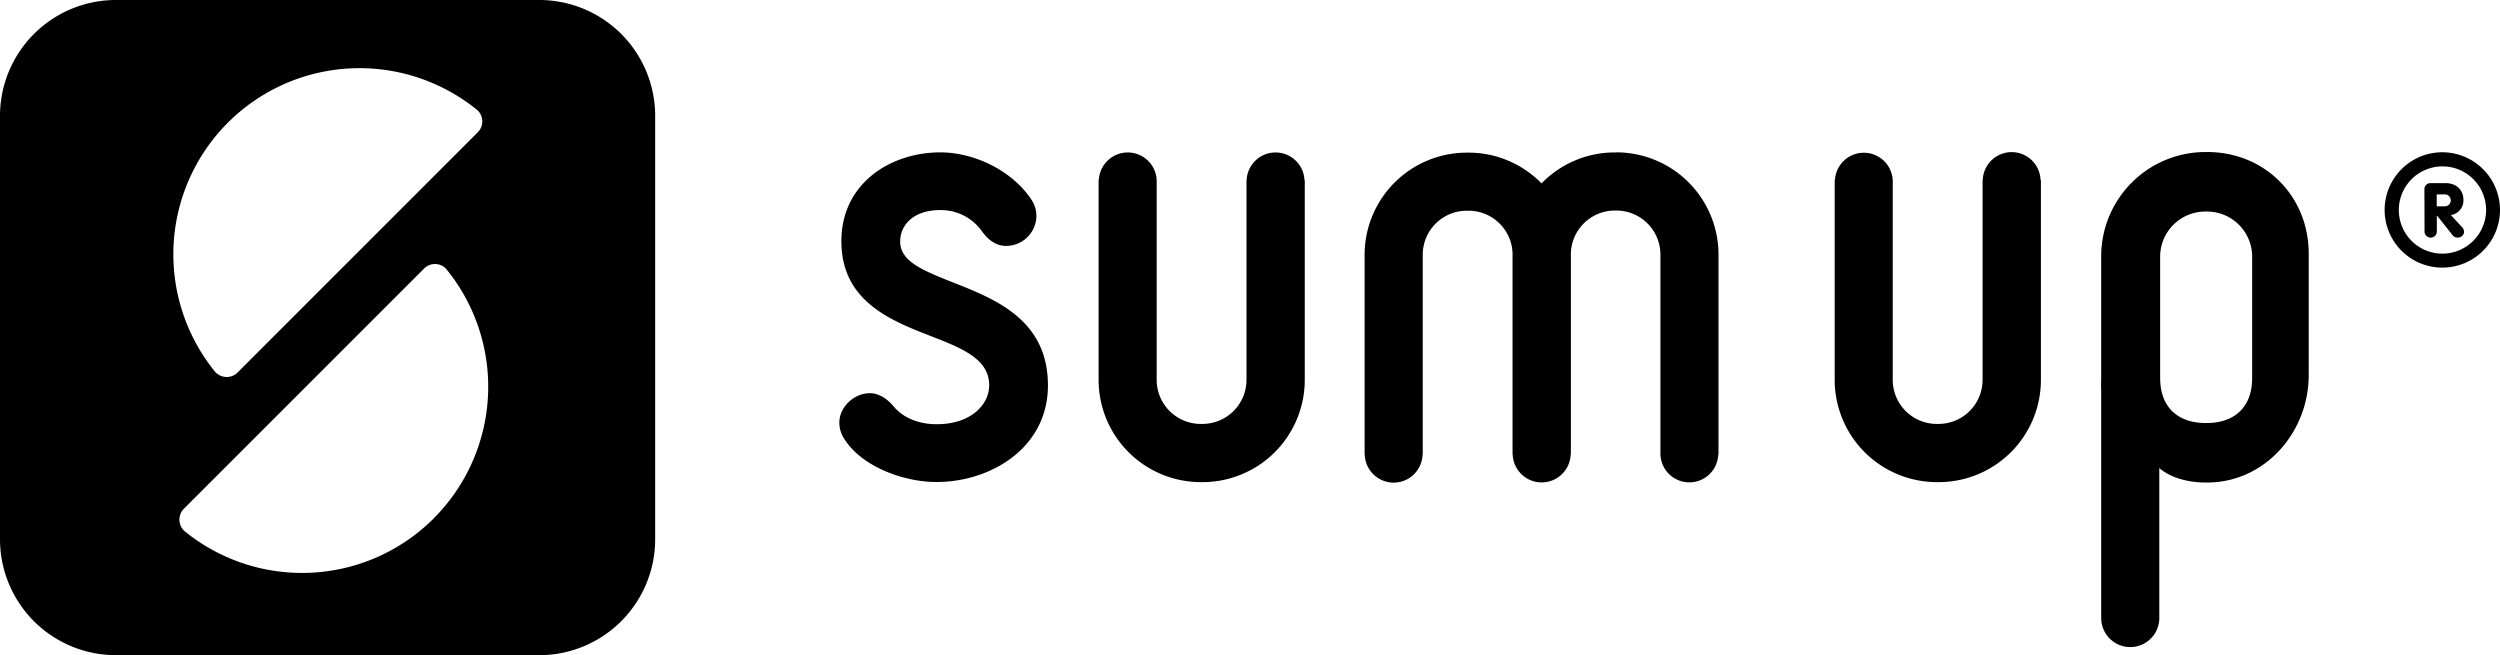 <svg xmlns="http://www.w3.org/2000/svg" width="879.89" height="230.62" viewBox="0 0 879.89 230.62">
  <title>web</title>
  <g>
    <path d="M189.83,0h-149A40.8,40.8,0,0,0,0,40.79v149a40.8,40.8,0,0,0,40.79,40.8h149a40.8,40.8,0,0,0,40.8-40.8v-149A40.79,40.79,0,0,0,189.83,0M80.19,43.19a65.56,65.56,0,0,1,88-4.27,5.42,5.42,0,0,1,0,7.6C155.64,59.1,94.7,120,83.49,131.24a5.47,5.47,0,0,1-7.8-.4,65.53,65.53,0,0,1,4.5-87.65m72.46,139.27a65.53,65.53,0,0,1-87.72,4.46,5.46,5.46,0,0,1-.21-7.87l84.59-84.58a5.41,5.41,0,0,1,7.64.07,65.53,65.53,0,0,1-4.31,87.91"/>
    <path d="M306.14,138.39c-5.62,0-10.73,4.94-10.73,10.34a10.61,10.61,0,0,0,2,6.15c6.45,9.71,21.08,14.77,32.19,14.77,19,0,39.23-11.93,39.23-34,0-23.09-18.48-30.35-33.33-36.21-11.58-4.56-18.68-7.69-18.68-14.5,0-5.45,4.36-11,14.1-11a17.7,17.7,0,0,1,14.88,7.74c2.41,3.22,5.19,4.87,8.25,4.87a10.69,10.69,0,0,0,10.72-10.37,10.22,10.22,0,0,0-1.65-5.75c-6.41-9.91-19.65-16.8-32.2-16.8-17.3,0-34.79,10.75-34.79,31.26,0,21.12,17.33,27.87,31.25,33.31,11.14,4.33,20.77,8.09,20.77,17.4,0,6.8-6.37,13.71-18.54,13.71-3.72,0-10.69-.86-15.29-6.5-2.45-2.84-5.37-4.43-8.21-4.43"/>
    <path d="M776.77,53.51h-.59a36.71,36.71,0,0,0-36.65,36.83V133c0,1.23-.12,2.47,0,3.68v81.15a10.23,10.23,0,0,0,20.45,0v-53.1c3.89,3.46,10.37,5.1,16.2,5.1h.59c20.31,0,35.8-17.58,35.8-37.88V89.32c0-20.34-15.49-35.82-35.8-35.82M792.66,133c0,11.13-7.12,15.88-15.89,15.88h-.59c-8.77,0-15.9-4.75-15.9-15.88V90.34a15.89,15.89,0,0,1,15.9-15.88h.59a15.88,15.88,0,0,1,15.89,15.88Z"/>
    <path d="M718.19,63.4a10.18,10.18,0,0,0-20.35,0h-.06v70.29a15.52,15.52,0,0,1-15.51,15.51h-.58a15.51,15.51,0,0,1-15.53-15.51V64.08c0-.06,0-.14,0-.21s0-.16,0-.22V63.4h0a10.19,10.19,0,0,0-20.35,0h-.08v70.29a36,36,0,0,0,36,36h.58a36,36,0,0,0,36-36V63.4Z"/>
    <path d="M459.12,63.4a10.19,10.19,0,0,0-20.36,0h-.05v70.29a15.52,15.52,0,0,1-15.54,15.51h-.56a15.51,15.51,0,0,1-15.51-15.51V64.08c0-.06,0-.14,0-.21s0-.16,0-.22V63.4h0a10.19,10.19,0,0,0-20.36,0h-.08v70.29a36,36,0,0,0,36,36h.56a36,36,0,0,0,36-36V63.4Z"/>
    <path d="M568.87,53.65h-.57a35.88,35.88,0,0,0-25.75,10.9,35.87,35.87,0,0,0-25.71-10.83h-.56a36,36,0,0,0-36,36V160h.05a10.18,10.18,0,0,0,20.35,0h.06V89.69a15.51,15.51,0,0,1,15.52-15.53h.56A15.52,15.52,0,0,1,532.35,89c0,.21,0,.4,0,.6v70.3h.05a10.21,10.21,0,0,0,20.41,0h.07V89.69c0-.24,0-.46,0-.68A15.51,15.51,0,0,1,568.31,74.1h.57A15.52,15.52,0,0,1,584.4,89.62v69.61c0,.07,0,.13,0,.21s0,.14,0,.22v.25h0a10.18,10.18,0,0,0,20.35,0h.09V89.62a36,36,0,0,0-36-36"/>
    <path d="M859.6,53.59a20.3,20.3,0,1,0,20.29,20.3,20.33,20.33,0,0,0-20.29-20.3m0,35.69A15.36,15.36,0,1,1,875,73.89,15.41,15.41,0,0,1,859.6,89.27"/>
    <path d="M853.29,66.61a2.1,2.1,0,0,1,2.16-2.16h5.21c3.84,0,6.36,2.35,6.36,5.91a5.18,5.18,0,0,1-4.43,5.33l3.76,4.06a2.64,2.64,0,0,1,.9,1.87,2.13,2.13,0,0,1-2.22,2,2.23,2.23,0,0,1-2-1.06l-5.31-6.71h-.06v5.46a2.17,2.17,0,1,1-4.33,0Zm4.33,6h2.85a2.1,2.1,0,1,0,0-4.2h-2.85Z"/>
  </g>
</svg>
